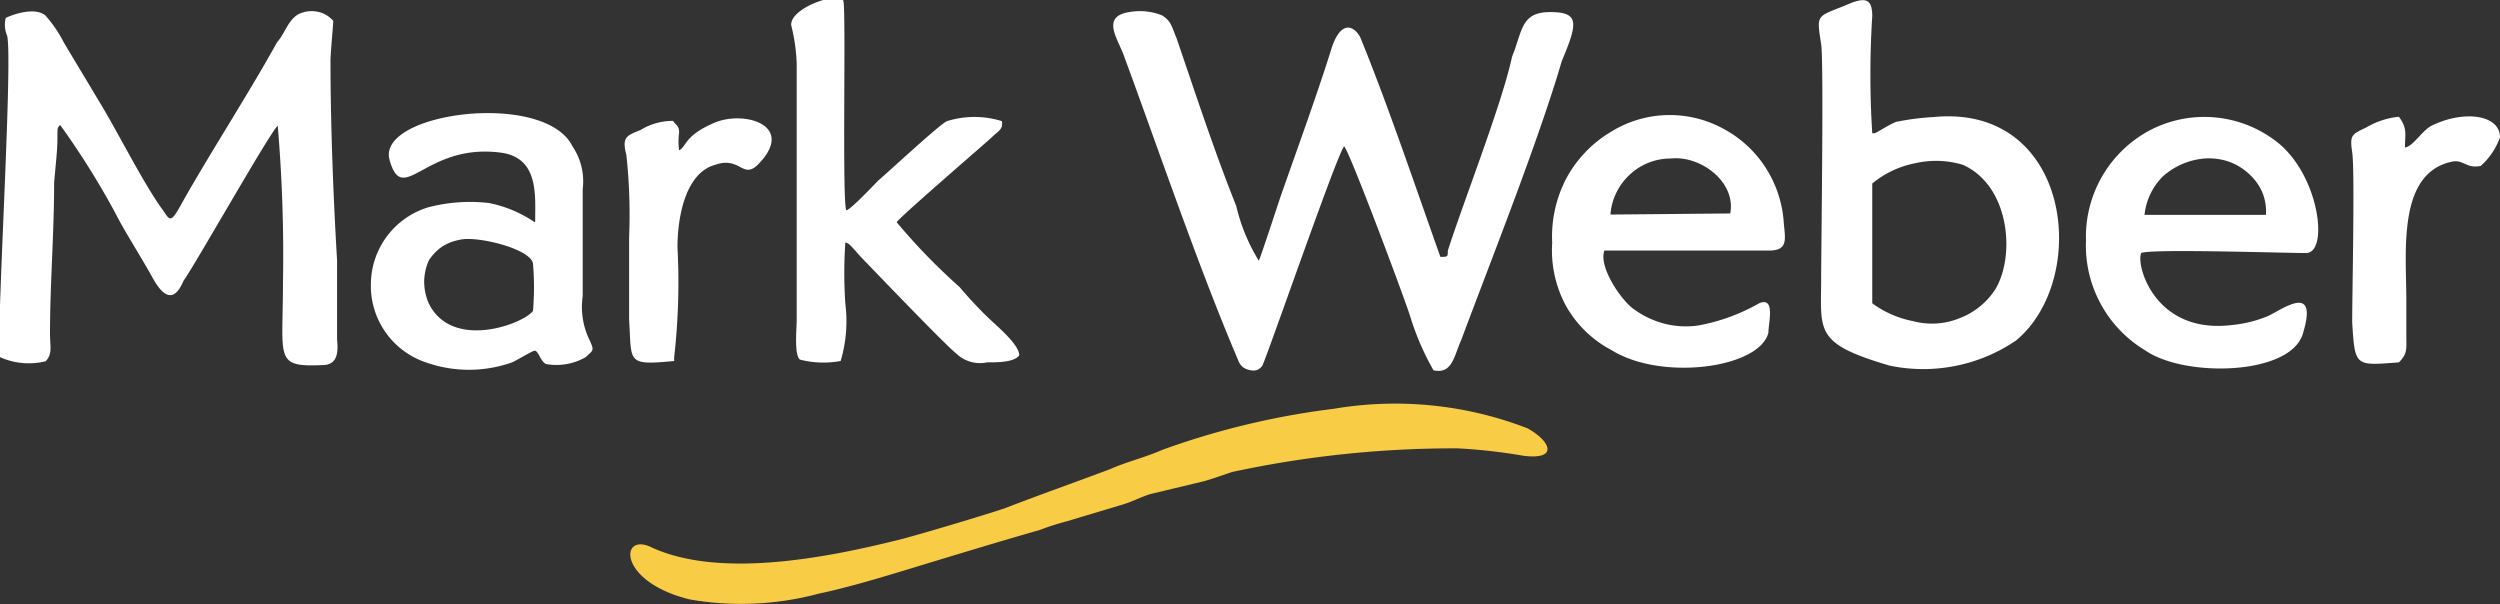 <svg id="Layer_1" data-name="Layer 1" xmlns="http://www.w3.org/2000/svg" xmlns:xlink="http://www.w3.org/1999/xlink" viewBox="0 0 91 22"><rect x="0" y="0" width="91" height="22" fill="#333333" stroke="none"/><defs><style>.cls-1{fill:none;}.cls-2{clip-path:url(#clip-path);}.cls-3{fill:#fff;}.cls-3,.cls-4{fill-rule:evenodd;}.cls-4{fill:#f9cc46;}</style><clipPath id="clip-path"><rect class="cls-1" width="91" height="22"/></clipPath></defs><g class="cls-2"><path class="cls-3" d="M48.93,5.33c.21.22,2.18,5.49,2.39,6.15a9.73,9.73,0,0,0,.86,2c.69.15.75-.54,1-1.08,1.12-3,2.82-7.27,3.67-10.18.59-1.4.64-1.78-.43-1.78s-1,.7-1.38,1.62c-.37,1.73-1.81,5.39-2.34,7.07,0,.22,0,.22-.27.22-.89-2.5-1.92-5.56-2.92-8-.27-.48-.75-.58-1.07.5-.54,1.72-1.29,3.76-1.87,5.43,0,0-.69,2.11-.75,2.21A6.71,6.71,0,0,1,45,7.5c-.8-2-1.5-4.14-2.18-6.13-.17-.38-.17-.6-.54-.82A2.22,2.22,0,0,0,41.1.44c-1.06.17-.38,1-.16,1.67,1.29,3.5,2.72,7.71,4.15,11.05a.54.54,0,0,0,.16.21.64.64,0,0,0,.24.1.49.49,0,0,0,.26,0,.45.45,0,0,0,.2-.16C46.16,12.87,48.77,5.33,48.93,5.33Z"/><path class="cls-3" d="M.21.65a1,1,0,0,0,.05.65C.48,2.21-.17,12.61,0,13a2.56,2.56,0,0,0,1.66.15c.26-.27.16-.53.16-1,0-1.84.15-3.61.15-5.5.06-.7.12-1.18.12-1.61s0-.38.1-.49a29,29,0,0,1,2,3.19c.32.64.95,1.62,1.37,2.38.65,1.18,1,.37,1.12.1C7,9.81,9.9,4.69,10.11,4.58a55.65,55.65,0,0,1,.19,5.71c0,2.8-.32,3.07,1.43,3,.54,0,.59-.43.54-.92V9.48c-.14-2.32-.24-5-.24-7.27,0-.27.1-1.3.1-1.45a1,1,0,0,0-.61-.34,1.07,1.07,0,0,0-.68.11c-.37.23-.48.71-.75,1C9,3.5,7.56,5.7,6.54,7.54c-.37.65-.37.43-.69,0-.7-1-1.6-2.8-2.23-3.83L2.33,1.56a4.71,4.71,0,0,0-.68-1C1.29.27.58.48.21.65Z"/><path class="cls-3" d="M68.15,6.68a3.51,3.51,0,0,1,1.57-.74A3.38,3.38,0,0,1,71.45,6c1.7.76,1.92,3.3,1.18,4.53a2.69,2.69,0,0,1-1.32,1.06,2.66,2.66,0,0,1-1.67.1,3.69,3.69,0,0,1-1.49-.65Zm0-1.83a33.64,33.64,0,0,1,0-4.26c0-.59-.21-.69-.75-.49-1.29.55-1.29.33-1.11,1.51.1.6,0,7.55,0,8.52,0,1.93-.27,2.37,2.5,3.18a6,6,0,0,0,4.6-.92c2.71-2.26,2-8.61-3-8.13a9.47,9.47,0,0,0-1.29.16c-.17,0-.8.43-.87.43Z"/><path class="cls-3" d="M30.6,13.14a5.1,5.1,0,0,0,.17-2.09,16.45,16.45,0,0,1,0-2.22c.15,0,.32.27.64.6s3,3.13,3.4,3.44a1.24,1.24,0,0,0,1.12.32c.38,0,1,0,1.17-.26,0-.37-.74-1-1.06-1.3s-.74-.74-1.11-1.18a22.18,22.18,0,0,1-2.29-2.36C32.64,8,35.56,5.48,36.1,5c.21-.22.42-.27.37-.59a3.35,3.35,0,0,0-2,0c-.26.11-2,1.73-2.5,2.16-.15.15-1.07,1.13-1.17,1.08-.15-.5,0-7.23-.1-7.61S28.75.27,28.8.92A6.59,6.59,0,0,1,29,2.32v9.31c0,.33-.1,1.3.12,1.46A3.44,3.44,0,0,0,30.6,13.14Z"/><path class="cls-3" d="M16.73,8.73c.6-.16,2.58.32,2.67.86a10,10,0,0,1,0,1.73c-.37.48-2.94,1.44-3.79-.27a2,2,0,0,1-.17-.79,1.92,1.92,0,0,1,.17-.78,1.76,1.76,0,0,1,.48-.5A1.74,1.74,0,0,1,16.73,8.73Zm2.72-.65a4.53,4.53,0,0,0-1.65-.69,6,6,0,0,0-2.19.15,2.94,2.94,0,0,0-2.11,2.79,2.94,2.94,0,0,0,2,2.86,4.7,4.7,0,0,0,3.14,0c.22-.1.65-.37.8-.42s.22.37.43.48A2.14,2.14,0,0,0,21.32,13c.27-.26.32-.22.15-.6a2.75,2.75,0,0,1-.26-1.62V6.89a2.27,2.27,0,0,0-.37-1.56c-1-2.05-7.14-1.24-6.66.49s1.29-.6,4-.27c1.45.16,1.3,1.56,1.3,2.53Z"/><path class="cls-3" d="M82.48,7.82H78.06a2.32,2.32,0,0,1,.68-1.41,2.6,2.6,0,0,1,1.5-.64,2.26,2.26,0,0,1,.85.1,2.12,2.12,0,0,1,.74.43,2,2,0,0,1,.51.68A1.84,1.84,0,0,1,82.48,7.82ZM77.94,9.21c.33-.16,5.15,0,6,0s.48-2.91-1.12-4.09a4.29,4.29,0,0,0-4.58-.37,4.39,4.39,0,0,0-2.31,4,4.45,4.45,0,0,0,2.15,4c1.43,1,5.27.92,5.74-.59.6-1.94-.79-.86-1.28-.65a4.52,4.52,0,0,1-1.29.32C78.43,12.18,77.74,9.64,77.94,9.21Z"/><path class="cls-3" d="M58.62,7.81a2.2,2.2,0,0,1,.7-1.45,2.17,2.17,0,0,1,1.49-.59c1.1-.12,2.39.86,2.17,2ZM58.4,9.12h6c.7,0,.58-.43.53-1a4.2,4.2,0,0,0-.65-2A4.15,4.15,0,0,0,62.7,4.67a4.06,4.06,0,0,0-4.08.14A4.39,4.39,0,0,0,57,6.52a4.57,4.57,0,0,0-.5,2.32A4.24,4.24,0,0,0,57,11.13a4.07,4.07,0,0,0,1.67,1.62c1.82,1.13,5.38.65,5.7-.64,0-.37.26-1.3-.32-1.08a7,7,0,0,1-2.25.82,3.15,3.15,0,0,1-1.26-.08,3.3,3.3,0,0,1-1.14-.57C58.94,10.82,58.19,9.69,58.4,9.12Z"/><path class="cls-3" d="M87.32,13.19c.32-.32.27-.48.27-1v-1.3c0-1.72-.33-4.57,1.64-5,.43-.11.53.26,1.07.15A2.56,2.56,0,0,0,91,5c0-.82-1.29-1-2.46-.44-.37.17-.68.76-1,.81,0-.48.1-.69-.22-1.12a2.88,2.88,0,0,0-1.17.38c-.53.26-.63.26-.53.91s0,5.12,0,6.19C85.72,13.36,85.72,13.31,87.32,13.19Z"/><path class="cls-3" d="M24.54,13.14V13a24.16,24.16,0,0,0,.12-4c0-1,.25-2.69,1.37-3,.91-.32,1,.53,1.55,0C29,4.57,27.1,4,26,4.47s-1,.86-1.28,1a2.29,2.29,0,0,1,0-.64c0-.27-.12-.27-.22-.43a2.24,2.24,0,0,0-1.18.33c-.52.21-.69.26-.52.91a20.19,20.19,0,0,1,.1,3v3C23,13.19,22.78,13.31,24.54,13.14Z"/><path class="cls-4" d="M48.55,14.88a28.56,28.56,0,0,0-6.23,1.49c-.63.28-1.29.43-1.92.71-1.28.48-2.5.91-3.77,1.4-.42.16-3.46,1.07-4,1.19-2.58.64-6.44,1.39-8.9.26-1.17-.59-1.28,1.24,1.38,1.89a10.92,10.92,0,0,0,4.69-.21c1.28-.27,2.83-.76,4.05-1.13s2.67-.81,4-1.19a9.81,9.81,0,0,1,1-.32l2-.6c.37-.11.64-.26,1-.38l2-.48c.37-.11.64-.21,1-.33a38.39,38.39,0,0,1,8.2-.86,19.81,19.81,0,0,1,2.4.27c1.29.16,1-.53.15-1A13.36,13.36,0,0,0,48.55,14.88Z"/></g></svg>